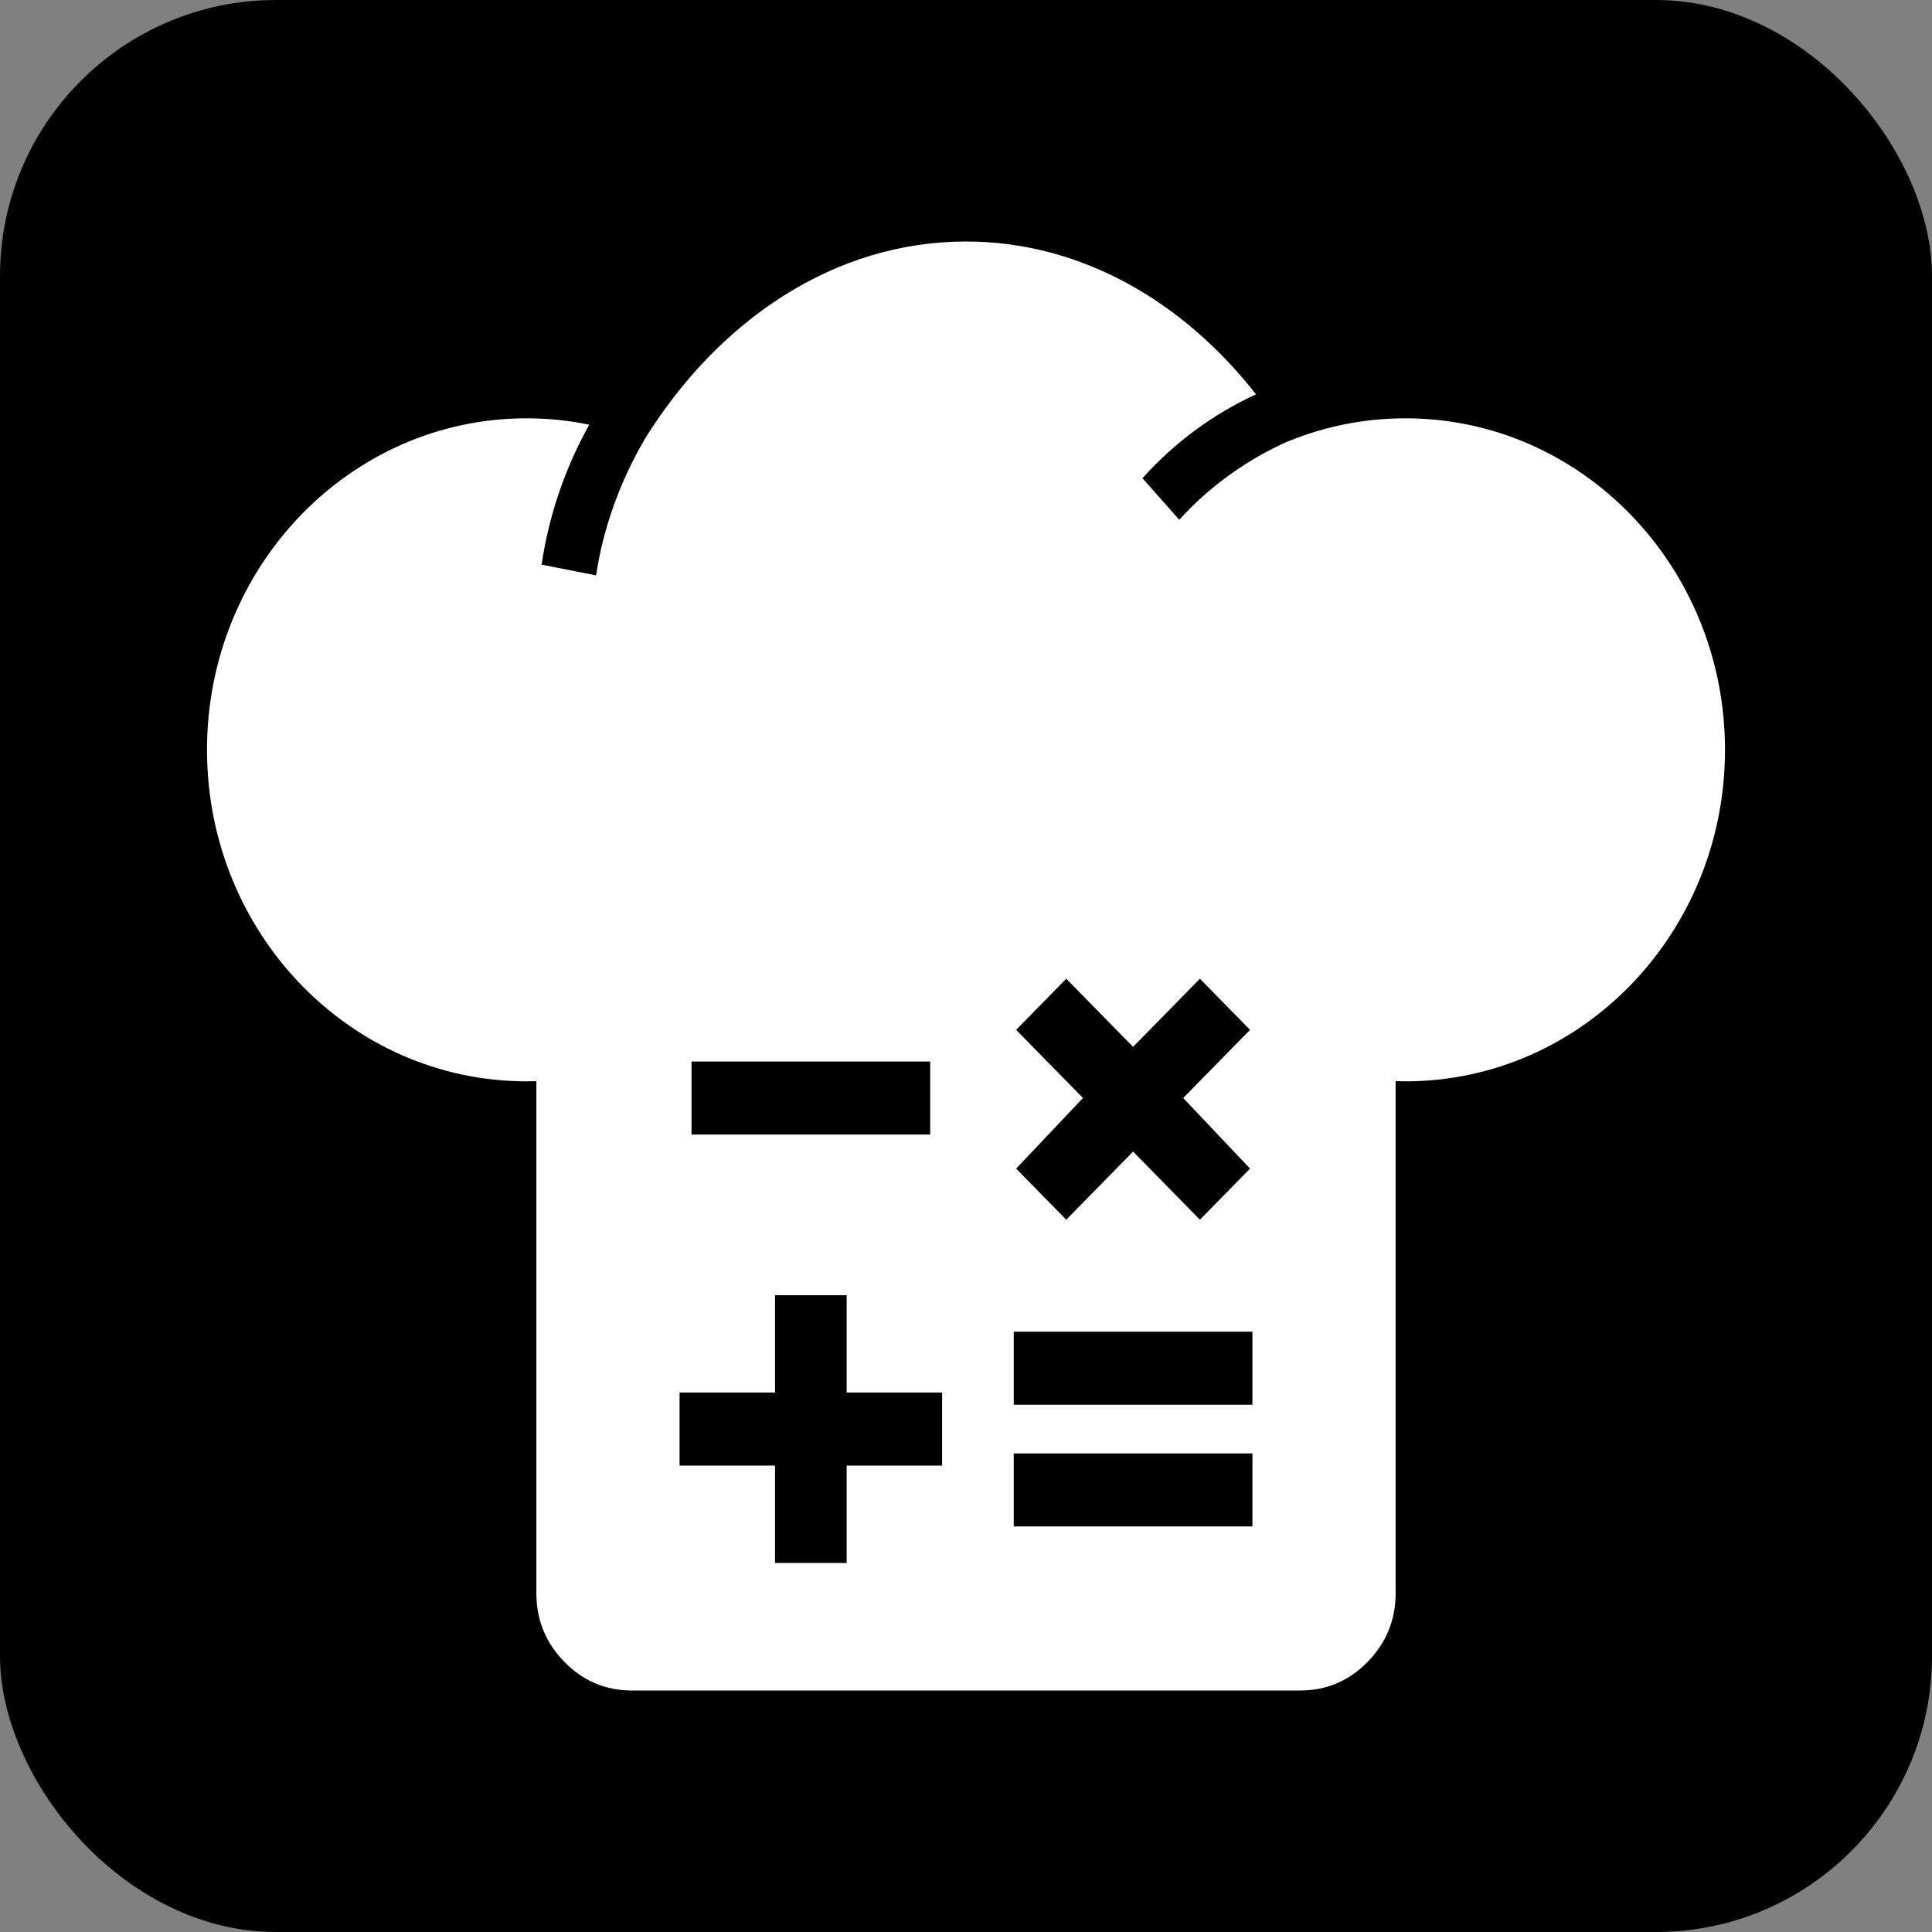 <svg width="56" height="56" viewBox="0 0 56 56" fill="none" xmlns="http://www.w3.org/2000/svg">
<rect x="0" y="0" width="56" height="56" fill="#808080" stroke="none"/>
<rect width="56" height="56" rx="8" fill="black"/>
<path fill-rule="evenodd" clip-rule="evenodd" d="M37.35 12.788C38.399 12.36 39.541 12.125 40.737 12.125C45.853 12.125 50 16.427 50 21.734C50 27.041 45.853 31.343 40.737 31.343C40.639 31.343 40.545 31.341 40.453 31.337V46.178C40.453 46.954 40.182 47.618 39.64 48.171C39.098 48.724 38.447 49 37.685 49H18.314C17.553 49 16.902 48.724 16.36 48.171C15.818 47.618 15.547 46.954 15.547 46.178V31.339C15.453 31.342 15.358 31.343 15.263 31.343C10.147 31.343 6 27.041 6 21.734C6 16.427 10.147 12.125 15.263 12.125C15.885 12.125 16.492 12.188 17.08 12.31C16.372 13.577 15.906 14.959 15.699 16.366L17.278 16.678C17.474 15.343 17.964 13.971 18.664 12.774L18.66 12.772C20.826 9.259 24.204 7 28 7C31.287 7 34.262 8.694 36.406 11.43C35.15 12.008 34.031 12.84 33.115 13.861L34.183 15.067C35.041 14.11 36.155 13.31 37.349 12.786L37.35 12.788ZM24.541 45.303H22.465V42.481H19.698V40.364H22.465V37.542H24.541V40.364H27.308V42.481H24.541V45.303ZM36.302 42.128V44.245H29.384V42.128H36.302ZM36.302 38.6V40.717H29.384V38.6H36.302ZM26.962 32.885H20.044V30.768H26.962V32.885ZM32.843 33.379L30.906 35.354L29.453 33.873L31.39 31.826L29.453 29.851L30.906 28.369L32.843 30.344L34.78 28.369L36.233 29.851L34.296 31.826L36.233 33.873L34.78 35.354L32.843 33.379Z" fill="white"/>
</svg>
